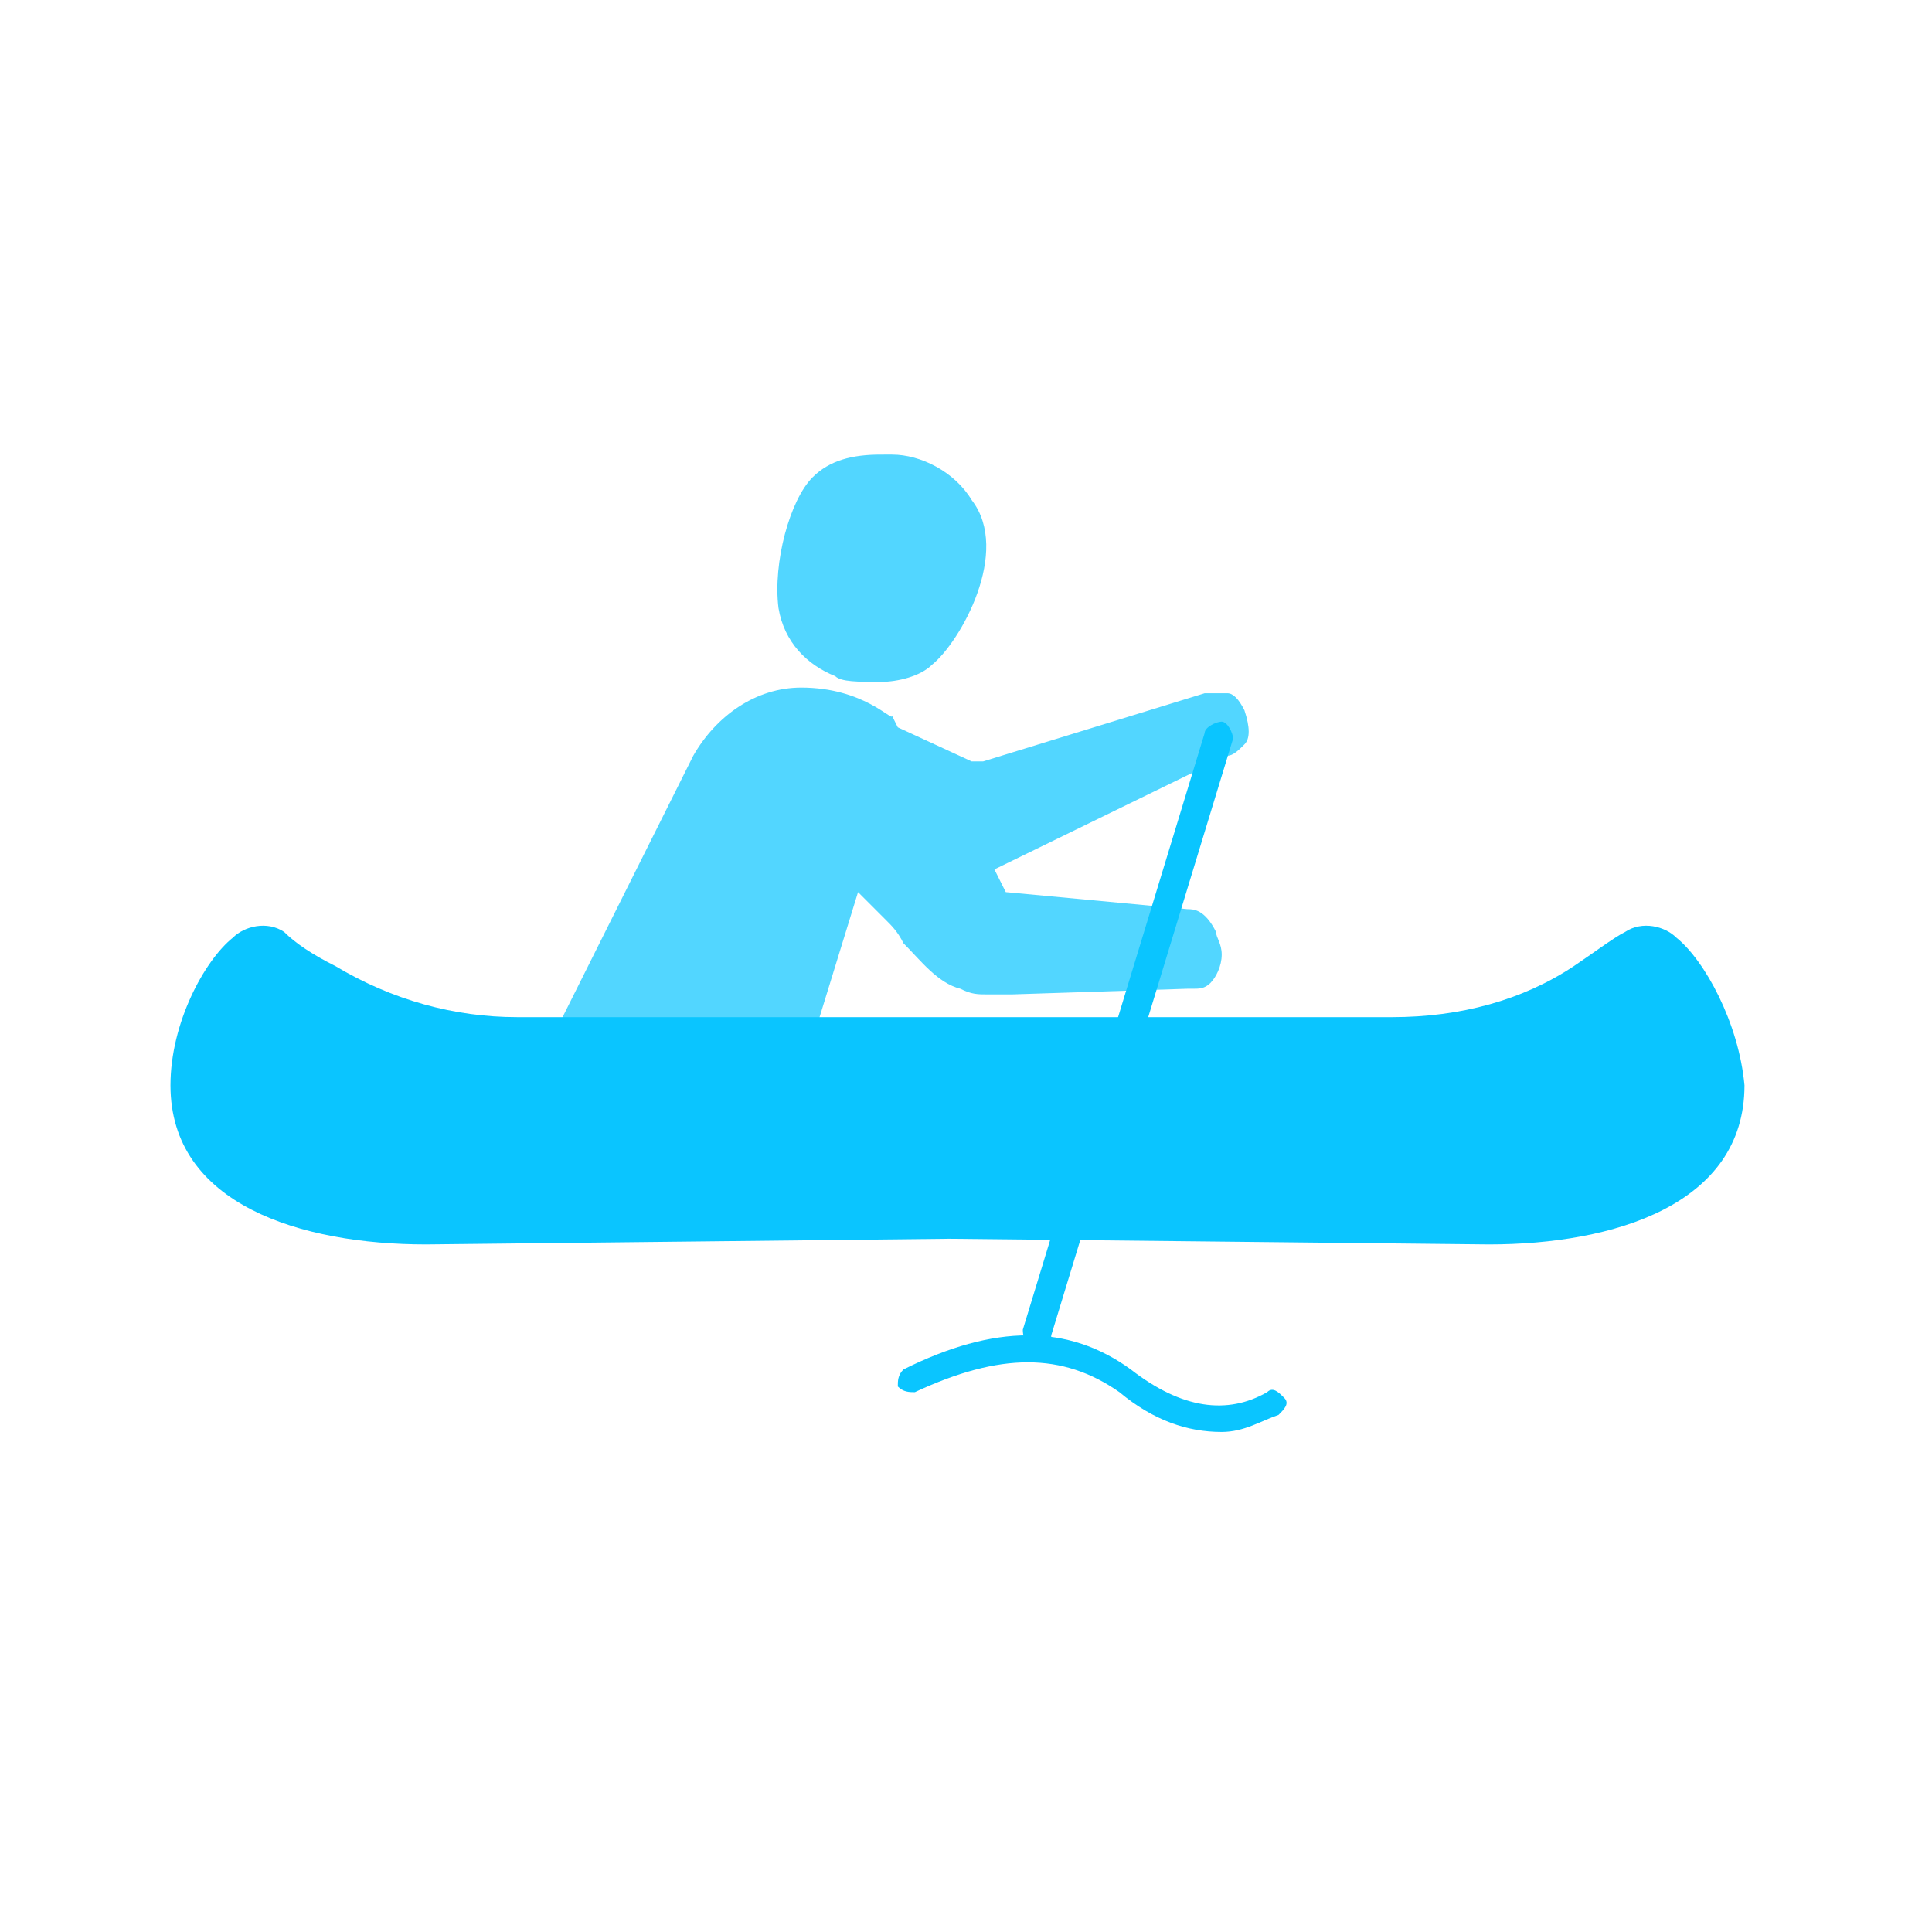 <?xml version="1.0" encoding="utf-8"?>
<!-- Generator: Adobe Illustrator 22.1.0, SVG Export Plug-In . SVG Version: 6.00 Build 0)  -->
<svg version="1.1" id="Layer_1" xmlns="http://www.w3.org/2000/svg" xmlns:xlink="http://www.w3.org/1999/xlink" x="0px" y="0px"
	 viewBox="0 0 34 34" style="enable-background:new 0 0 34 34;" xml:space="preserve">
<style type="text/css">
	.st0{fill:#52D6FF;}
	.st1{fill:#F56400;}
	.st2{fill:#0AC5FF;}
</style>
<g>
	<g>
		<path class="st0" d="M14.1,12.1c-0.8,0-1.5,0.5-1.9,1.2l-2.6,5.2l4.7-0.2l0.8-2.6l0.5,0.5c0.1,0.1,0.2,0.2,0.3,0.4
			c0.3,0.3,0.6,0.7,1,0.8c0.2,0.1,0.3,0.1,0.5,0.1c0.1,0,0.2,0,0.2,0l0.2,0v0l3.1-0.1c0,0,0,0,0.1,0c0.1,0,0.2,0,0.3-0.1
			c0.1-0.1,0.2-0.3,0.2-0.5c0-0.2-0.1-0.3-0.1-0.4C21.2,16,21,16,20.9,16l-3.2-0.3l-0.2-0.4l0,0l4.1-2c0.1,0,0.2-0.1,0.3-0.2
			c0.1-0.1,0.1-0.3,0-0.6c-0.1-0.2-0.2-0.3-0.3-0.3c-0.1,0-0.1,0-0.2,0c-0.1,0-0.2,0-0.2,0l-3.9,1.2l-0.2,0l-1.3-0.6l-0.1-0.2
			C15.7,12.7,15.2,12.1,14.1,12.1 M15.5,8c-0.5,0-0.9,0.1-1.2,0.4c-0.4,0.4-0.7,1.5-0.6,2.3c0.1,0.6,0.5,1,1,1.2
			c0.1,0.1,0.4,0.1,0.8,0.1c0.3,0,0.7-0.1,0.9-0.3c0.5-0.4,1.4-2,0.7-2.9c-0.3-0.5-0.9-0.8-1.4-0.8C15.6,8,15.6,8,15.5,8"/>
	</g>
	<path class="st1" d="M21.5,13l-3.2,10.5"/>
	<path class="st2" d="M18.3,23.8C18.3,23.8,18.3,23.8,18.3,23.8c-0.2-0.1-0.3-0.2-0.3-0.4l3.2-10.5c0-0.1,0.2-0.2,0.3-0.2
		c0.1,0,0.2,0.2,0.2,0.3l-3.2,10.5C18.5,23.7,18.4,23.8,18.3,23.8z"/>
	<path class="st2" d="M29.5,16.5c-0.2-0.2-0.6-0.3-0.9-0.1c-0.2,0.1-0.6,0.4-0.9,0.6c-0.9,0.6-2,0.9-3.2,0.9H9.1
		c-1.1,0-2.2-0.3-3.2-0.9c-0.4-0.2-0.7-0.4-0.9-0.6c-0.3-0.2-0.7-0.1-0.9,0.1C3.6,16.9,3,18,3,19.1c0,2.1,2.3,2.8,4.5,2.8l9.2-0.1
		l9.5,0.1c2.2,0,4.5-0.7,4.5-2.8C30.6,18,30,16.9,29.5,16.5"/>
	<path class="st2" d="M21.5,25.2c-0.6,0-1.2-0.2-1.8-0.7c-1-0.7-2.1-0.7-3.6,0c-0.1,0-0.2,0-0.3-0.1c0-0.1,0-0.2,0.1-0.3
		c1.6-0.8,2.9-0.8,4,0c0.9,0.7,1.7,0.8,2.4,0.4c0.1-0.1,0.2,0,0.3,0.1s0,0.2-0.1,0.3C22.2,25,21.9,25.2,21.5,25.2z"/>
</g>
</svg>
